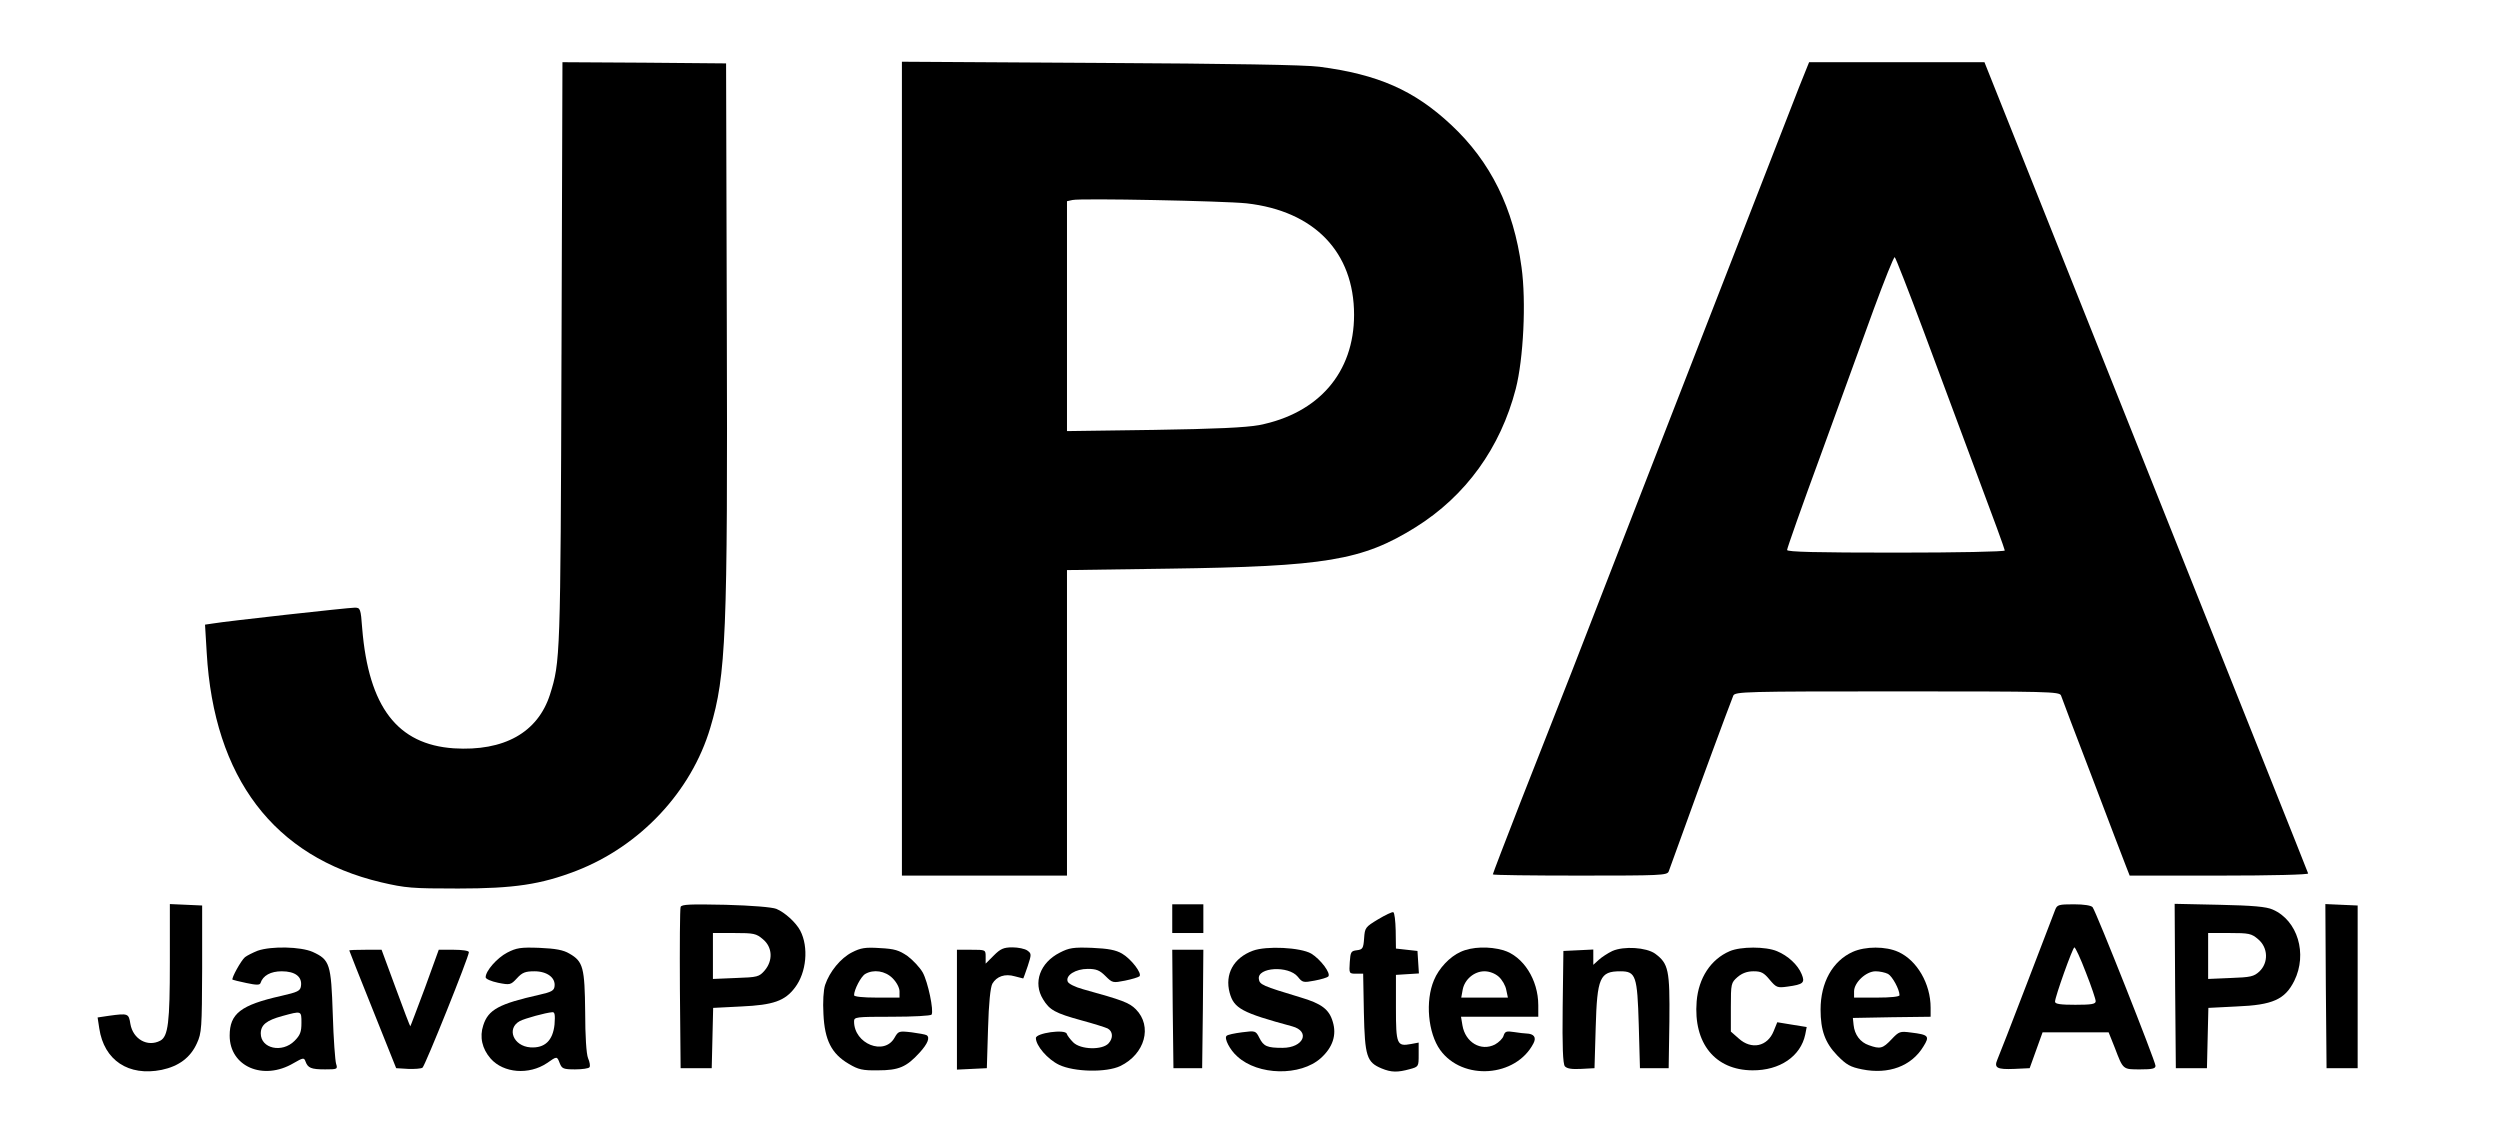 <?xml version="1.0" standalone="no"?>
<!DOCTYPE svg PUBLIC "-//W3C//DTD SVG 20010904//EN"
 "http://www.w3.org/TR/2001/REC-SVG-20010904/DTD/svg10.dtd">
<svg version="1.0" xmlns="http://www.w3.org/2000/svg"
 width="1045pt" height="470pt" viewBox="0 0 1045 470"
 preserveAspectRatio="xMidYMid meet">
<g transform="translate(0,470) scale(0.1,-0.1)"
fill="#000000" stroke="none">
<path d="M2347 3218 c-4 -1271 -5 -1284 -48 -1421 -51 -159 -192 -238 -402
-225 -236 16 -356 173 -383 501 -6 83 -8 87 -31 87 -27 0 -541 -57 -592 -66
l-34 -5 7 -117 c30 -523 281 -854 729 -960 103 -24 129 -26 322 -26 234 0 346
17 494 74 268 104 481 332 560 598 66 221 73 388 69 1687 l-3 1090 -342 3
-342 2 -4 -1222z"/>
<path d="M3770 2741 l0 -1701 345 0 345 0 0 639 0 638 423 6 c658 9 811 34
1034 173 210 131 355 332 419 579 32 125 44 364 24 508 -33 246 -129 441 -294
595 -155 145 -306 211 -551 243 -59 8 -374 13 -917 16 l-828 5 0 -1701z m1441
1109 c283 -32 449 -204 449 -466 0 -241 -148 -412 -397 -461 -56 -10 -178 -16
-440 -20 l-363 -5 0 480 0 481 23 5 c35 8 633 -4 728 -14z"/>
<path d="M7521 4338 c-41 -105 -195 -500 -618 -1588 -129 -333 -279 -717 -332
-855 -54 -137 -151 -384 -215 -547 -64 -164 -116 -300 -116 -303 0 -3 164 -5
364 -5 337 0 364 1 371 17 4 10 35 97 70 193 53 148 177 484 200 542 7 17 49
18 685 18 636 0 678 -1 685 -17 3 -10 62 -165 131 -345 68 -179 131 -345 140
-367 l16 -41 375 0 c221 0 373 4 371 9 -1 5 -307 770 -678 1700 l-675 1691
-366 0 -367 0 -41 -102z m519 -1020 c62 -167 164 -440 226 -607 63 -167 114
-307 114 -312 0 -5 -197 -9 -455 -9 -334 0 -455 3 -455 11 0 7 63 186 141 398
77 212 177 486 221 608 45 122 84 220 88 218 4 -3 58 -141 120 -307z"/>
<path d="M710 678 c0 -252 -7 -310 -40 -328 -53 -28 -114 6 -125 70 -7 44 -9
45 -90 34 l-47 -7 7 -46 c20 -133 122 -201 261 -173 71 15 120 51 147 111 20
43 21 63 22 311 l0 265 -67 3 -68 3 0 -243z"/>
<path d="M2845 909 c-3 -8 -4 -163 -3 -344 l3 -330 65 0 65 0 3 126 3 126 118
6 c133 6 182 23 224 79 48 63 58 169 22 238 -18 34 -64 76 -100 91 -18 7 -101
14 -212 17 -148 3 -184 2 -188 -9z m344 -135 c40 -33 43 -89 7 -131 -23 -26
-29 -28 -120 -31 l-96 -4 0 96 0 96 89 0 c82 0 92 -2 120 -26z"/>
<path d="M4900 860 l0 -60 65 0 65 0 0 60 0 60 -65 0 -65 0 0 -60z"/>
<path d="M8591 898 c-5 -13 -59 -153 -120 -313 -61 -159 -116 -301 -122 -314
-15 -35 -1 -42 71 -39 l64 3 27 75 27 75 138 0 138 0 26 -65 c35 -92 33 -90
106 -90 50 0 64 3 64 15 0 18 -248 644 -263 663 -6 7 -35 12 -78 12 -63 0 -70
-2 -78 -22z m128 -263 c23 -58 41 -112 41 -120 0 -12 -17 -15 -85 -15 -61 0
-85 3 -85 13 0 20 74 227 81 227 4 0 26 -47 48 -105z"/>
<path d="M9092 579 l3 -344 65 0 65 0 3 126 3 126 118 6 c151 6 202 29 241
107 56 113 14 253 -90 298 -26 12 -83 17 -223 20 l-187 4 2 -343z m347 195
c42 -35 44 -98 5 -135 -23 -21 -36 -24 -120 -27 l-94 -4 0 96 0 96 89 0 c82 0
92 -2 120 -26z"/>
<path d="M9722 578 l3 -343 65 0 65 0 0 340 0 340 -68 3 -67 3 2 -343z"/>
<path d="M5760 857 c-53 -32 -55 -35 -58 -79 -3 -42 -6 -47 -30 -50 -25 -3
-27 -7 -30 -50 -3 -47 -3 -48 26 -48 l30 0 3 -163 c4 -183 12 -207 74 -233 41
-17 67 -17 118 -3 37 10 37 11 37 61 l0 50 -32 -6 c-59 -11 -63 -2 -63 151 l0
138 48 3 48 3 -3 47 -3 47 -45 5 -45 5 -1 75 c-1 41 -5 75 -10 77 -5 2 -34
-12 -64 -30z"/>
<path d="M1077 726 c-20 -8 -44 -20 -53 -27 -16 -13 -58 -89 -52 -94 2 -1 28
-8 58 -14 42 -9 56 -9 59 0 10 31 42 49 89 49 56 0 86 -23 80 -62 -3 -20 -13
-25 -83 -41 -169 -38 -215 -74 -215 -166 0 -129 140 -190 267 -115 40 23 44
24 50 7 10 -27 23 -33 82 -33 51 0 53 1 46 23 -4 12 -11 105 -14 207 -7 211
-12 228 -84 261 -50 22 -172 25 -230 5z m183 -302 c0 -37 -5 -51 -29 -75 -52
-52 -141 -32 -141 31 0 36 24 55 90 73 81 22 80 23 80 -29z"/>
<path d="M2120 718 c-42 -22 -90 -76 -90 -103 0 -7 23 -17 52 -23 50 -10 53
-9 79 19 22 24 35 29 73 29 53 0 89 -27 84 -63 -2 -18 -14 -24 -63 -35 -169
-38 -214 -62 -235 -128 -16 -48 -5 -98 31 -139 54 -61 160 -69 235 -19 43 30
42 30 54 -1 9 -22 15 -25 64 -25 30 0 57 4 60 9 4 5 1 22 -6 38 -7 17 -12 92
-12 193 -2 185 -8 211 -66 244 -25 15 -57 21 -125 24 -79 3 -96 0 -135 -20z
m198 -300 c-7 -68 -41 -100 -101 -96 -71 5 -101 79 -44 110 21 11 108 35 136
37 10 1 12 -11 9 -51z"/>
<path d="M3561 719 c-47 -24 -93 -80 -112 -136 -7 -21 -10 -71 -7 -122 5 -109
34 -166 106 -208 40 -24 58 -28 122 -27 87 0 119 14 173 73 36 39 45 65 30 74
-5 3 -33 8 -63 12 -53 6 -55 5 -71 -23 -43 -76 -169 -25 -169 68 0 19 5 20
159 20 88 0 162 4 165 9 10 16 -15 136 -37 176 -12 21 -41 52 -64 69 -35 24
-54 30 -115 33 -61 4 -80 1 -117 -18z m170 -108 c17 -17 29 -40 29 -55 l0 -26
-95 0 c-59 0 -95 4 -95 10 0 23 29 79 47 89 35 20 83 13 114 -18z"/>
<path d="M4154 706 l-34 -34 0 29 c0 29 0 29 -60 29 l-60 0 0 -250 0 -251 63
3 62 3 5 165 c3 108 10 173 18 188 18 31 53 43 94 31 18 -5 34 -9 35 -9 1 0 9
23 19 52 16 49 16 52 -2 65 -10 7 -38 13 -62 13 -37 0 -50 -6 -78 -34z"/>
<path d="M4430 718 c-83 -42 -113 -126 -70 -195 27 -45 51 -58 160 -88 52 -14
102 -30 110 -34 22 -12 24 -40 4 -62 -26 -29 -117 -27 -148 4 -13 13 -25 29
-27 36 -7 20 -129 3 -129 -18 0 -32 49 -89 97 -112 63 -30 197 -33 256 -5 103
50 135 166 65 237 -28 28 -55 38 -221 84 -33 9 -61 23 -64 32 -10 26 33 53 84
53 36 0 50 -6 74 -30 29 -29 31 -29 82 -19 29 6 55 14 60 18 12 12 -35 73 -73
95 -26 15 -57 21 -125 24 -79 3 -96 0 -135 -20z"/>
<path d="M5237 726 c-81 -30 -118 -98 -97 -176 18 -65 50 -83 261 -140 78 -21
48 -90 -40 -90 -64 0 -79 6 -97 42 -15 30 -17 30 -72 23 -31 -4 -61 -10 -65
-15 -11 -10 14 -59 45 -86 87 -80 264 -83 349 -7 50 45 67 97 50 152 -15 52
-47 76 -135 102 -159 48 -171 53 -174 77 -7 49 124 57 163 9 19 -24 23 -25 70
-16 27 5 53 13 57 17 13 13 -33 73 -71 96 -45 26 -188 33 -244 12z"/>
<path d="M6105 721 c-45 -20 -91 -69 -111 -118 -37 -87 -25 -221 26 -292 94
-130 317 -114 390 28 13 25 2 40 -30 41 -8 0 -31 3 -51 6 -32 5 -38 3 -44 -15
-3 -12 -20 -28 -36 -37 -59 -30 -124 9 -136 80 l-6 36 162 0 161 0 0 48 c0
107 -63 205 -146 230 -59 17 -132 15 -179 -7z m159 -103 c15 -13 29 -38 32
-55 l7 -33 -98 0 -97 0 6 33 c8 43 48 77 91 77 21 0 44 -9 59 -22z"/>
<path d="M6740 725 c-19 -9 -45 -26 -57 -37 l-23 -21 0 32 0 32 -62 -3 -63 -3
-3 -234 c-2 -168 1 -237 9 -248 9 -10 29 -13 68 -11 l56 3 5 170 c6 209 17
235 103 235 65 0 71 -18 77 -224 l5 -181 60 0 60 0 3 195 c2 215 -3 242 -60
284 -37 26 -130 32 -178 11z"/>
<path d="M7230 724 c-79 -34 -130 -112 -138 -210 -14 -175 77 -287 233 -288
115 -1 202 59 221 150 l6 31 -62 10 -61 10 -15 -37 c-26 -65 -93 -79 -146 -31
l-33 29 0 102 c0 99 1 102 28 126 19 16 40 24 67 24 32 0 43 -6 67 -35 28 -33
32 -35 75 -29 66 9 74 16 59 52 -16 39 -57 77 -103 96 -47 20 -152 20 -198 0z"/>
<path d="M7744 721 c-84 -38 -134 -128 -134 -241 0 -87 19 -139 69 -191 39
-40 55 -49 105 -59 110 -22 206 13 256 96 27 43 22 49 -52 58 -46 6 -50 5 -82
-29 -36 -38 -47 -41 -94 -24 -36 12 -60 44 -64 85 l-3 29 163 3 162 2 0 38 c0
100 -57 198 -135 233 -52 24 -138 24 -191 0z m148 -92 c18 -10 48 -65 48 -89
0 -6 -36 -10 -95 -10 l-95 0 0 26 c0 37 50 84 90 84 17 0 40 -5 52 -11z"/>
<path d="M1460 727 c0 -1 44 -113 98 -247 l98 -245 50 -3 c27 -1 54 1 60 5 11
8 194 464 194 483 0 6 -28 10 -63 10 l-63 0 -58 -160 c-33 -88 -60 -160 -61
-160 -1 0 -29 72 -61 160 l-59 160 -67 0 c-38 0 -68 -1 -68 -3z"/>
<path d="M4902 483 l3 -248 60 0 60 0 3 248 2 247 -65 0 -65 0 2 -247z"/>
</g>
</svg>
